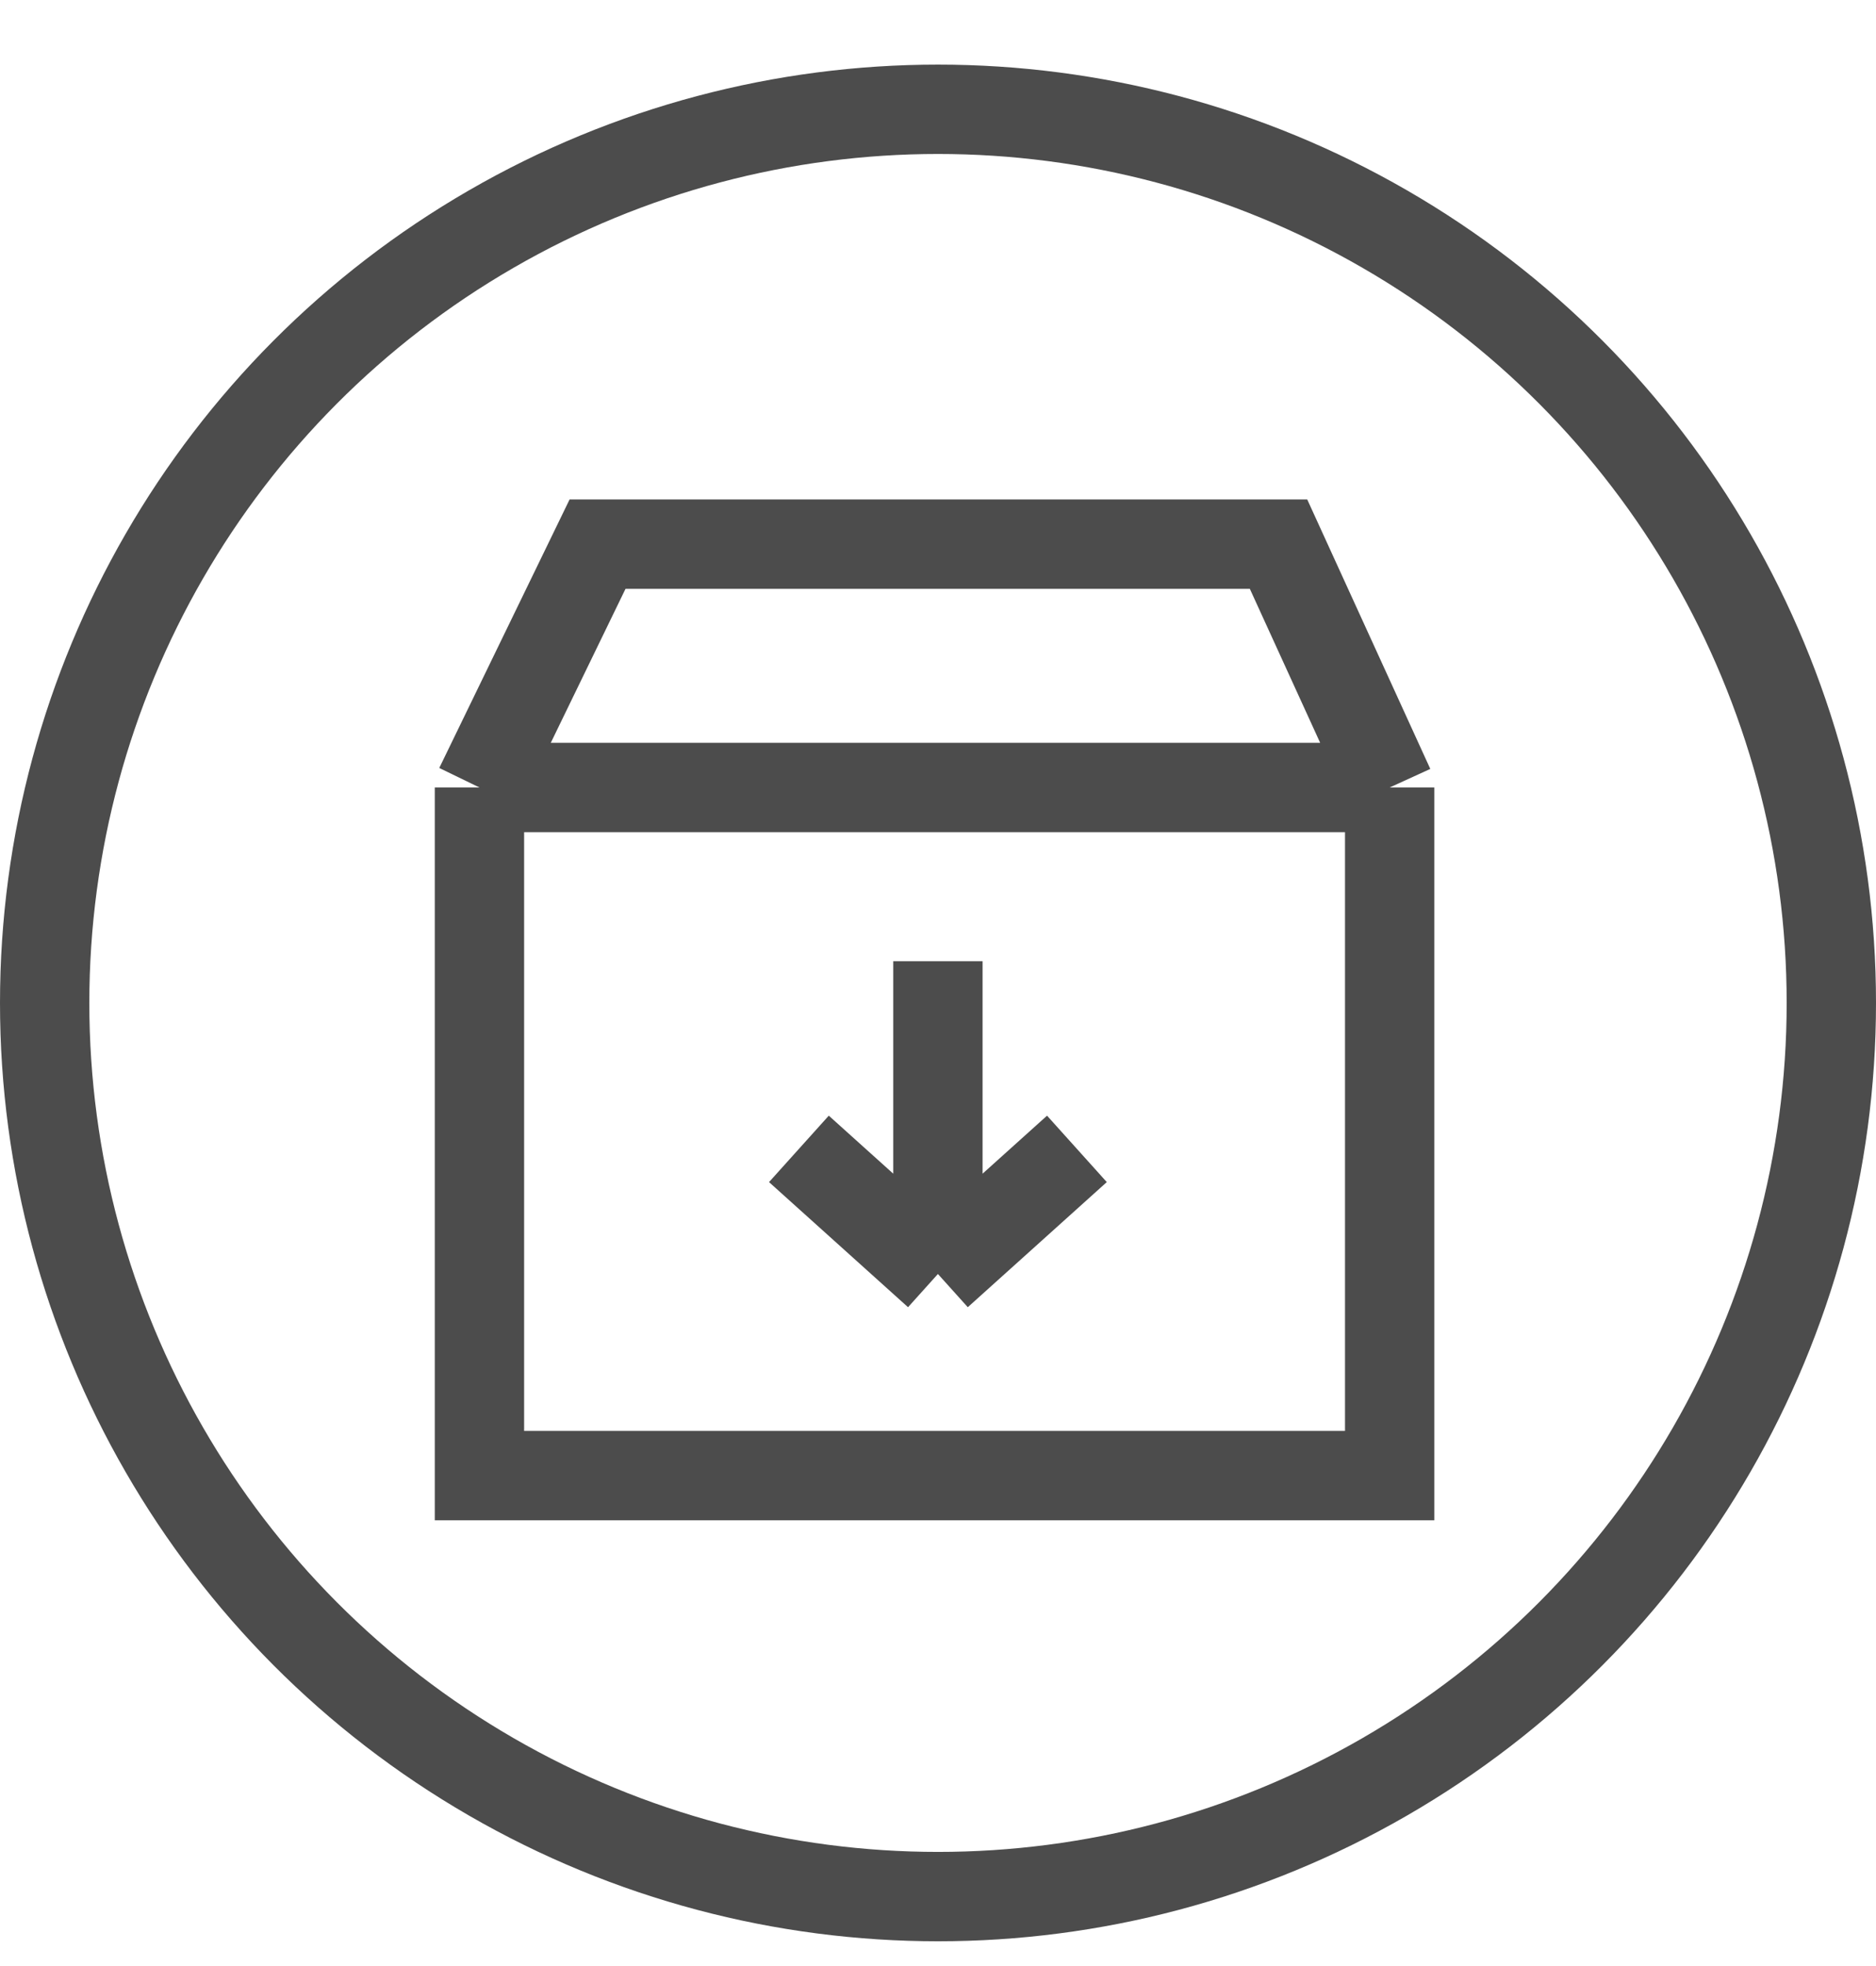 <svg width="21" height="22" viewBox="0 0 21 22" fill="none" xmlns="http://www.w3.org/2000/svg">
<circle cx="10.5" cy="11.223" r="10" stroke="#4C4C4C"/>
<path d="M5.367 8.812L6.689 6.089H14.312L15.556 8.812M5.367 8.812V16.512H15.556V8.812M5.367 8.812H15.556" stroke="#4C4C4C"/>
<path d="M10.499 10.756V14.256M10.499 14.256L12.055 12.856M10.499 14.256L8.943 12.856" stroke="#4C4C4C"/>
</svg>
